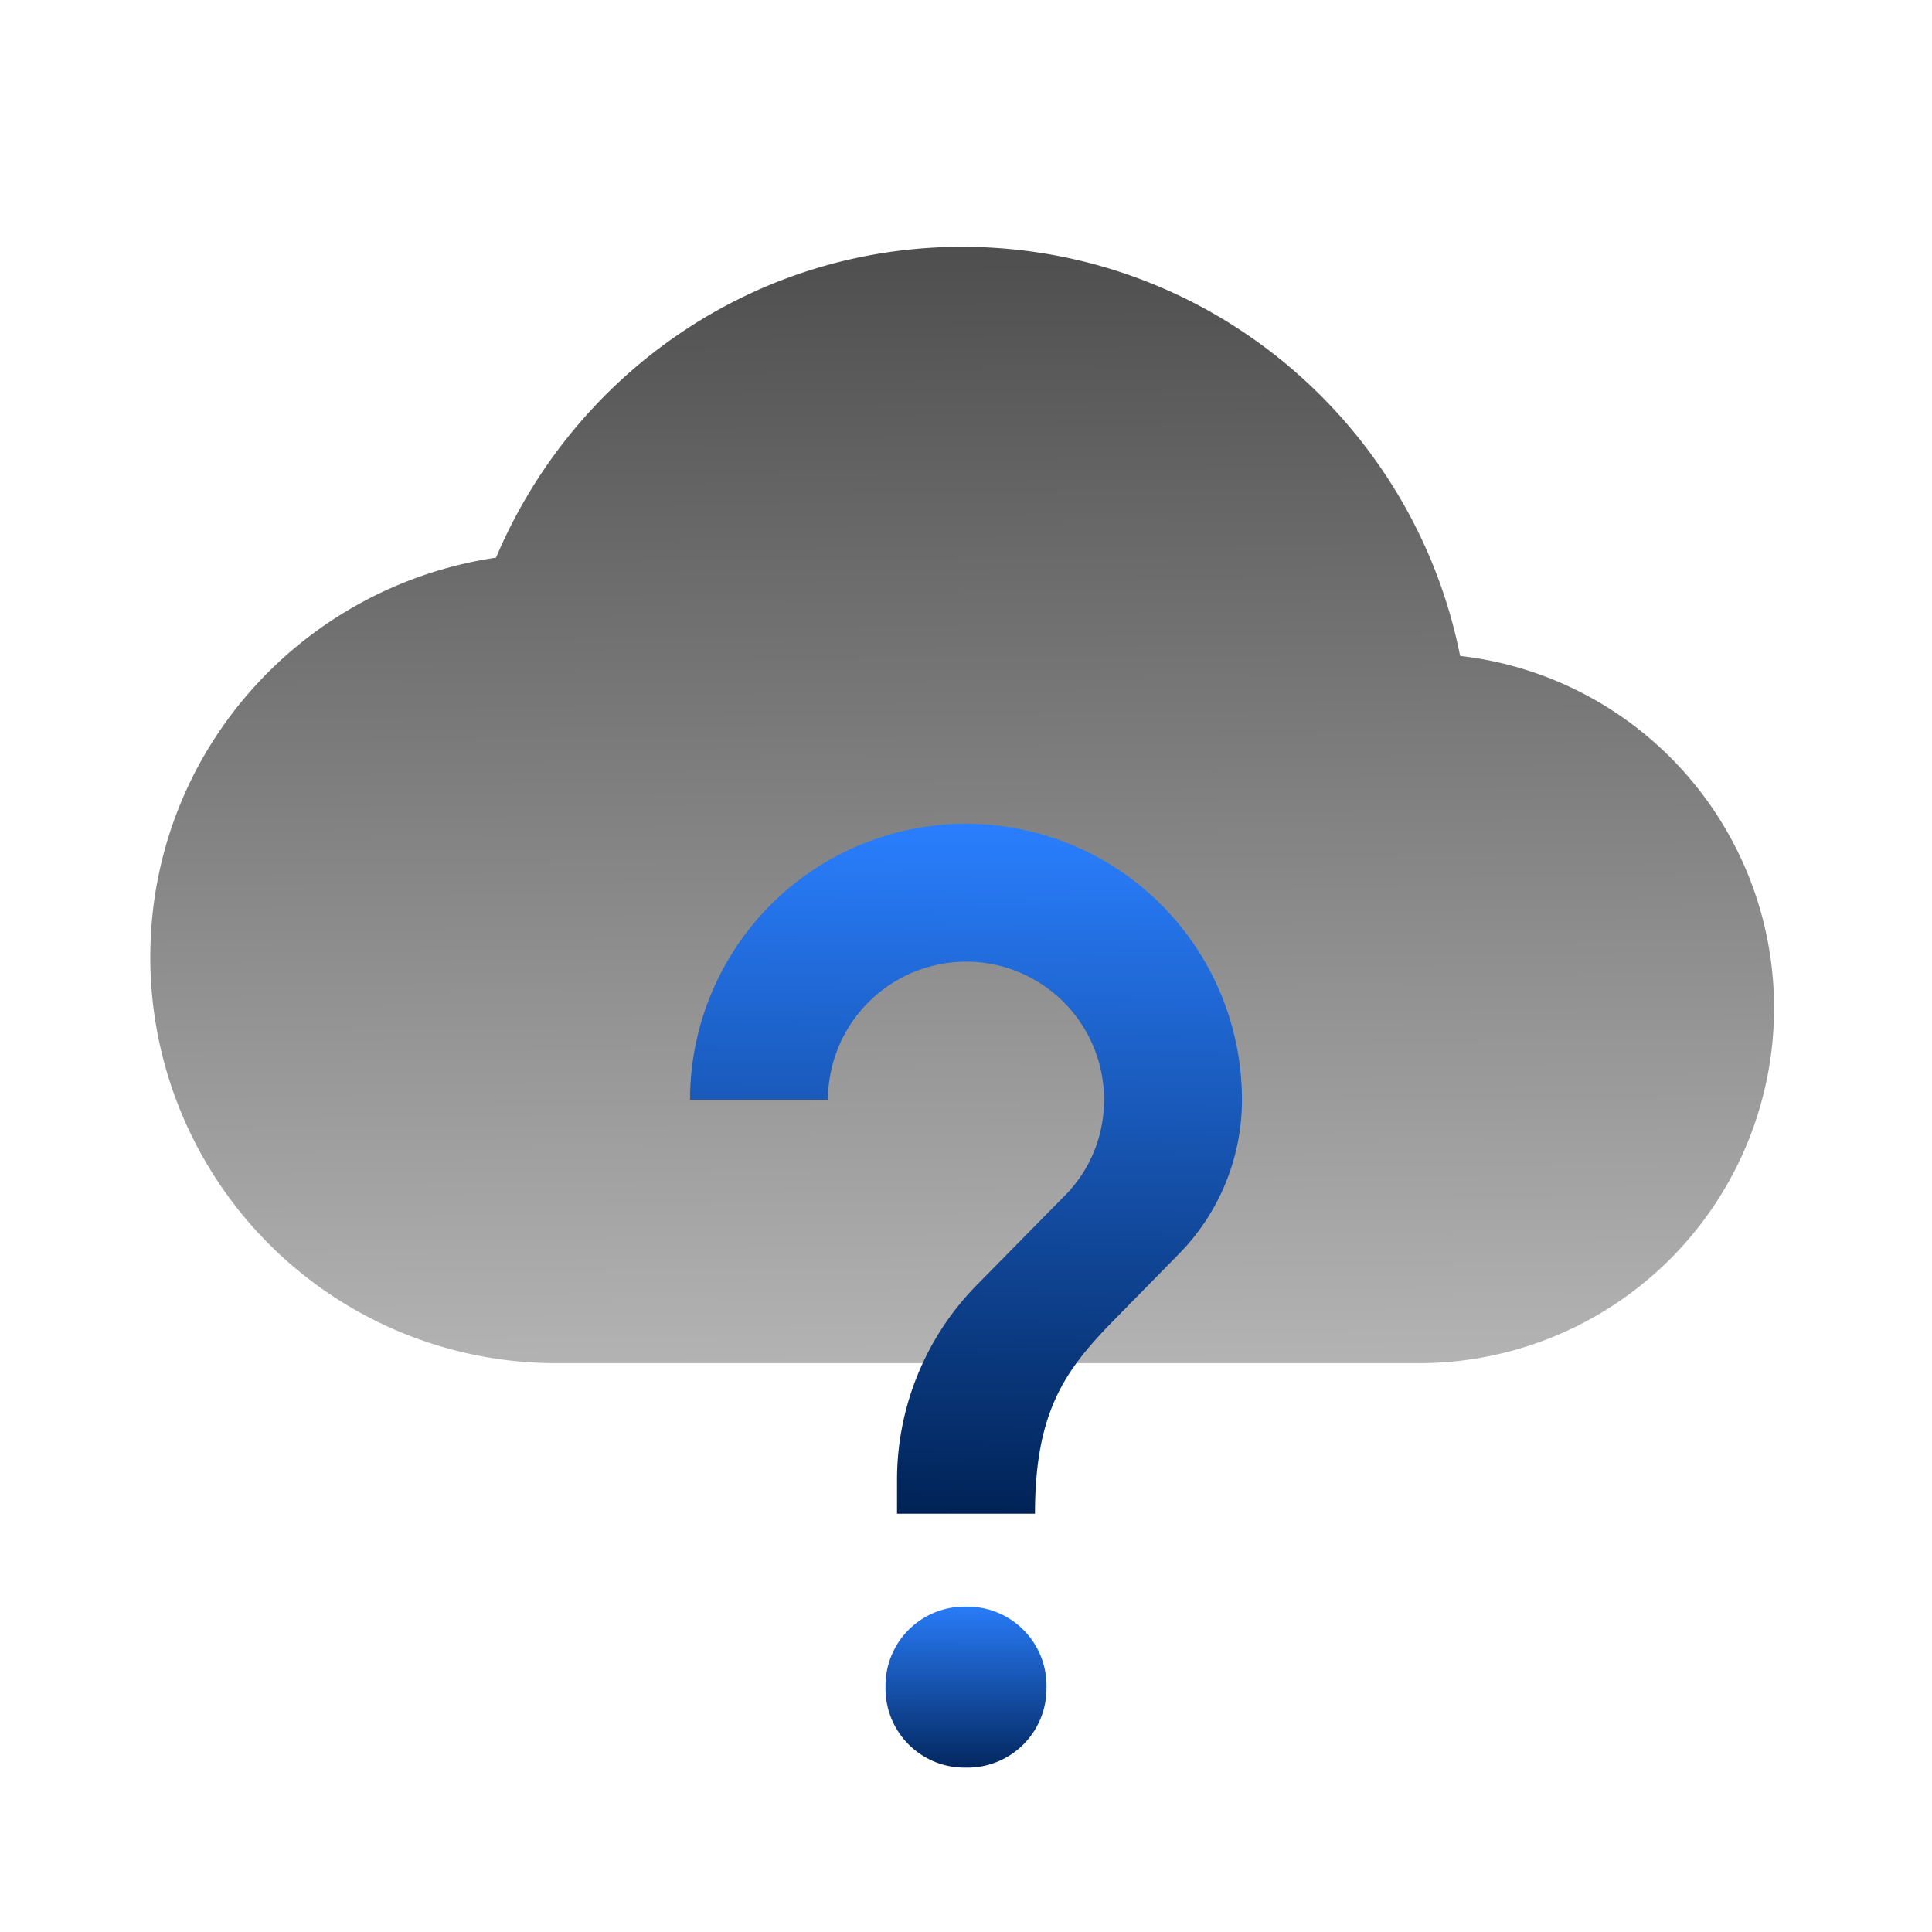 <svg xmlns="http://www.w3.org/2000/svg" xmlns:xlink="http://www.w3.org/1999/xlink" width="24" height="24"><defs><linearGradient id="b"><stop offset="0" stop-color="#025"/><stop offset="1" stop-color="#2a7fff"/></linearGradient><linearGradient xlink:href="#a" id="c" x1="1.952" y1="14.939" x2="1.85" y2="1.014" gradientUnits="userSpaceOnUse" gradientTransform="translate(-.15 1.931) scale(1.009)"/><linearGradient id="a"><stop offset="0" stop-color="#b3b3b3"/><stop offset="1" stop-color="#4d4d4d"/></linearGradient><linearGradient xlink:href="#b" id="d" x1="8.382" y1="14.843" x2="8.489" y2="6.146" gradientUnits="userSpaceOnUse" gradientTransform="translate(0 4)"/><linearGradient xlink:href="#b" id="e" x1="10.952" y1="18.098" x2="10.956" y2="15.864" gradientUnits="userSpaceOnUse" gradientTransform="translate(0 4)"/></defs><path d="M11.952 3.066c-2.61 0-4.834 1.599-5.79 3.861-2.431.361-4.295 2.433-4.295 4.964a5.043 5.043 0 005.043 5.043h10.716a4.412 4.412 0 004.412-4.413 4.4 4.4 0 00-3.9-4.373c-.573-2.891-3.126-5.082-6.186-5.082z" fill="url(#c)"/><path d="M12 10.233a3.429 3.429 0 00-3.428 3.428h1.713A1.72 1.72 0 0112 11.946a1.714 1.714 0 011.715 1.715c0 .472-.189.9-.506 1.21l-1.063 1.08a3.454 3.454 0 00-1.003 2.425v.428h1.714c0-1.286.385-1.8 1.002-2.426l.772-.787a2.73 2.73 0 00.797-1.93A3.429 3.429 0 0012 10.233z" fill="url(#d)"/><path d="M11.984 19.958a.982.982 0 00-.984.984v.032c0 .545.439.984.984.984h.032a.982.982 0 00.984-.984v-.032a.982.982 0 00-.984-.984z" fill="url(#e)"/></svg>